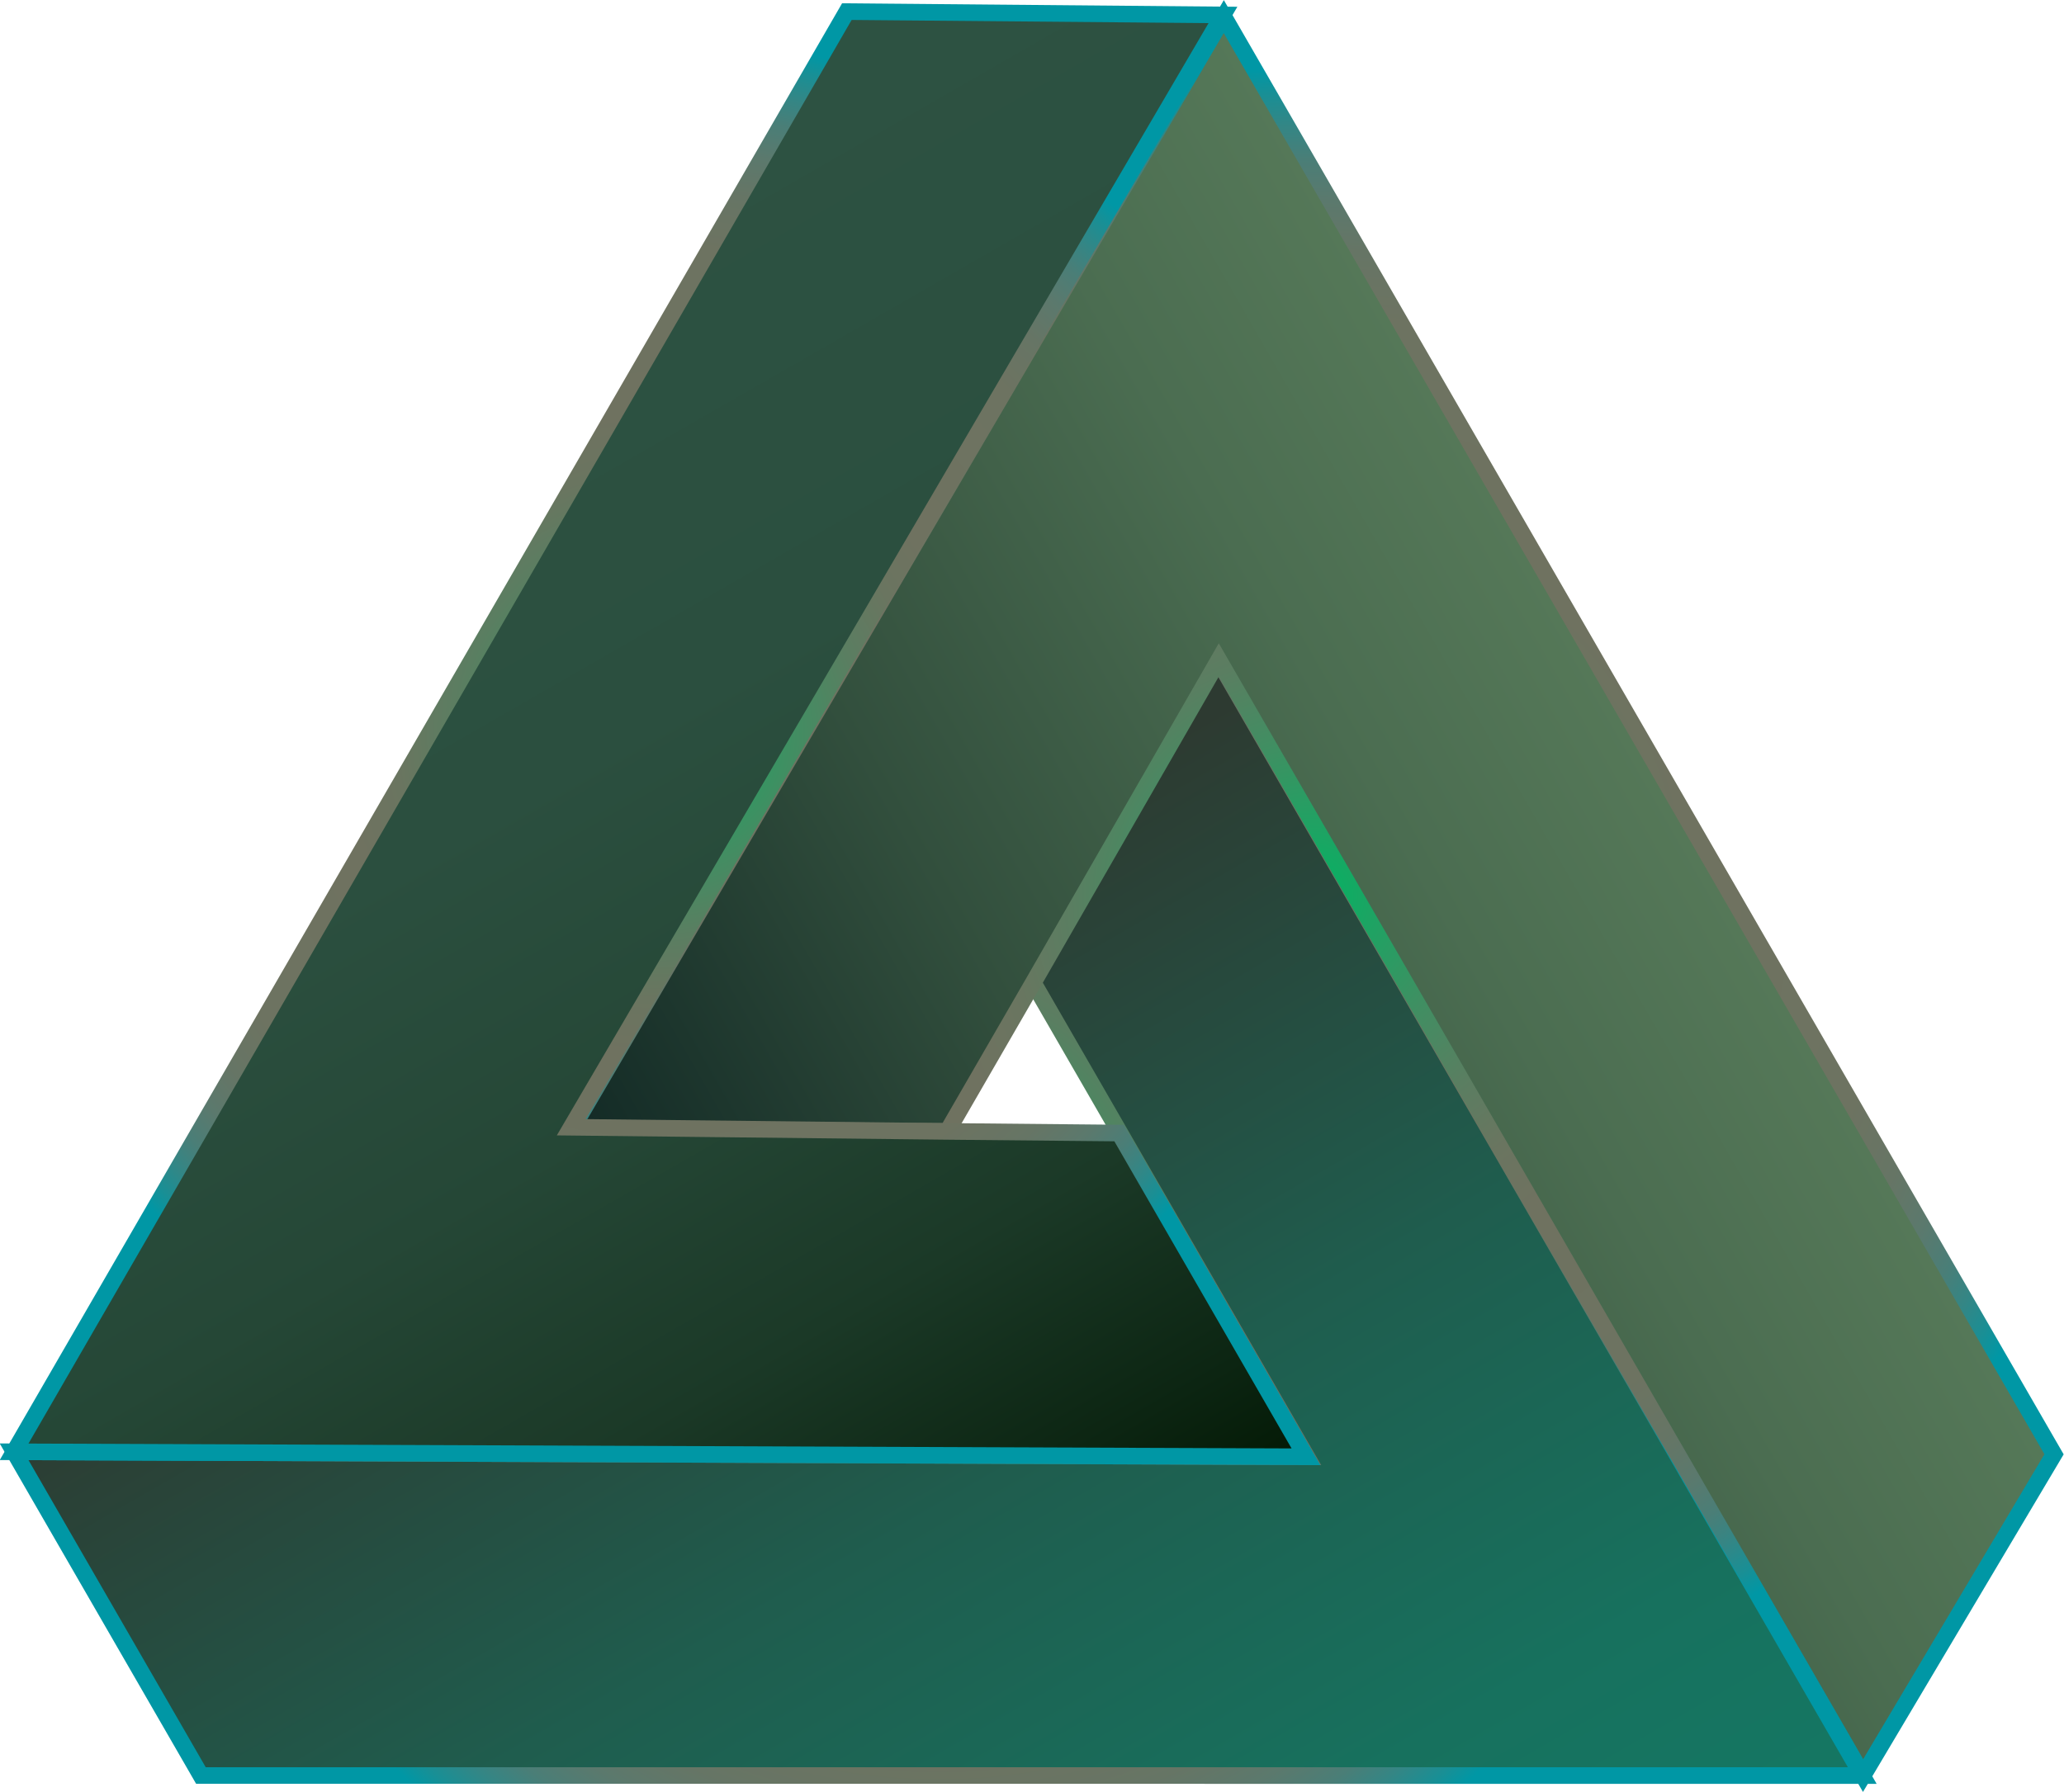 <svg xmlns="http://www.w3.org/2000/svg" xmlns:xlink="http://www.w3.org/1999/xlink" viewBox="0 0 248.6 215.9"><defs><style>.a,.b,.c{stroke-miterlimit:10;stroke-width:2px;}.a{fill:url(#a);stroke:url(#b);}.b{fill:url(#c);stroke:url(#d);}.c{fill:url(#e);stroke:url(#f);}</style><linearGradient id="a" x1="-1434.46" y1="-370.03" x2="-1279.27" y2="-370.03" gradientTransform="matrix(-0.5, -0.87, -0.87, 0.5, -888.38, -800.02)" gradientUnits="userSpaceOnUse"><stop offset="0" stop-color="#147864"/><stop offset="0.23" stop-color="#17715e"/><stop offset="0.57" stop-color="#1f5d4e"/><stop offset="0.97" stop-color="#2c3d33"/><stop offset="1" stop-color="#2d3a31"/></linearGradient><radialGradient id="b" cx="113.03" cy="723.69" r="93.53" gradientTransform="translate(0 -577.5)" gradientUnits="userSpaceOnUse"><stop offset="0" stop-color="#00b564"/><stop offset="0.08" stop-color="#1ea363"/><stop offset="0.19" stop-color="#418e62"/><stop offset="0.29" stop-color="#5a7e61"/><stop offset="0.38" stop-color="#6a7560"/><stop offset="0.46" stop-color="#6f7260"/><stop offset="0.7" stop-color="#6d7361"/><stop offset="0.78" stop-color="#667565"/><stop offset="0.84" stop-color="#5b796d"/><stop offset="0.89" stop-color="#4a7e77"/><stop offset="0.93" stop-color="#348685"/><stop offset="0.97" stop-color="#198f95"/><stop offset="1" stop-color="#0097a5"/></radialGradient><linearGradient id="c" x1="-1323.51" y1="-496.04" x2="-1323.51" y2="-361.05" gradientTransform="matrix(-0.5, -0.87, -0.87, 0.5, -888.38, -800.02)" gradientUnits="userSpaceOnUse"><stop offset="0" stop-color="#557858"/><stop offset="0.22" stop-color="#4b6d51"/><stop offset="0.6" stop-color="#324f3d"/><stop offset="1" stop-color="#122925"/></linearGradient><radialGradient id="d" cx="157.9" cy="685.43" r="99.69" xlink:href="#b"/><linearGradient id="e" x1="-1367.71" y1="-389.72" x2="-1189.28" y2="-389.72" gradientTransform="matrix(-0.5, -0.87, -0.87, 0.5, -888.38, -800.02)" gradientUnits="userSpaceOnUse"><stop offset="0" stop-color="#001500"/><stop offset="0.11" stop-color="#0c2512"/><stop offset="0.27" stop-color="#1b3927"/><stop offset="0.46" stop-color="#254736"/><stop offset="0.68" stop-color="#2b4f3f"/><stop offset="1" stop-color="#2d5242"/></linearGradient><radialGradient id="f" cx="79.54" cy="665.94" r="83.9" xlink:href="#b"/></defs><path class="a" d="M124.4,118.3l33,57.2L1.7,174.9l22.5,39H224.3L146.7,79.5Z"/><path class="b" d="M114.1,136.3l10.4-18,22.3-38.8,77.6,134.4,23-38.7L147.4,2,68.9,136Z"/><path class="c" d="M1.7,174.9l155.6.6-22.5-39-20.9-.2-45.1-.5,78.5-134L102,1.4Z"/></svg>
